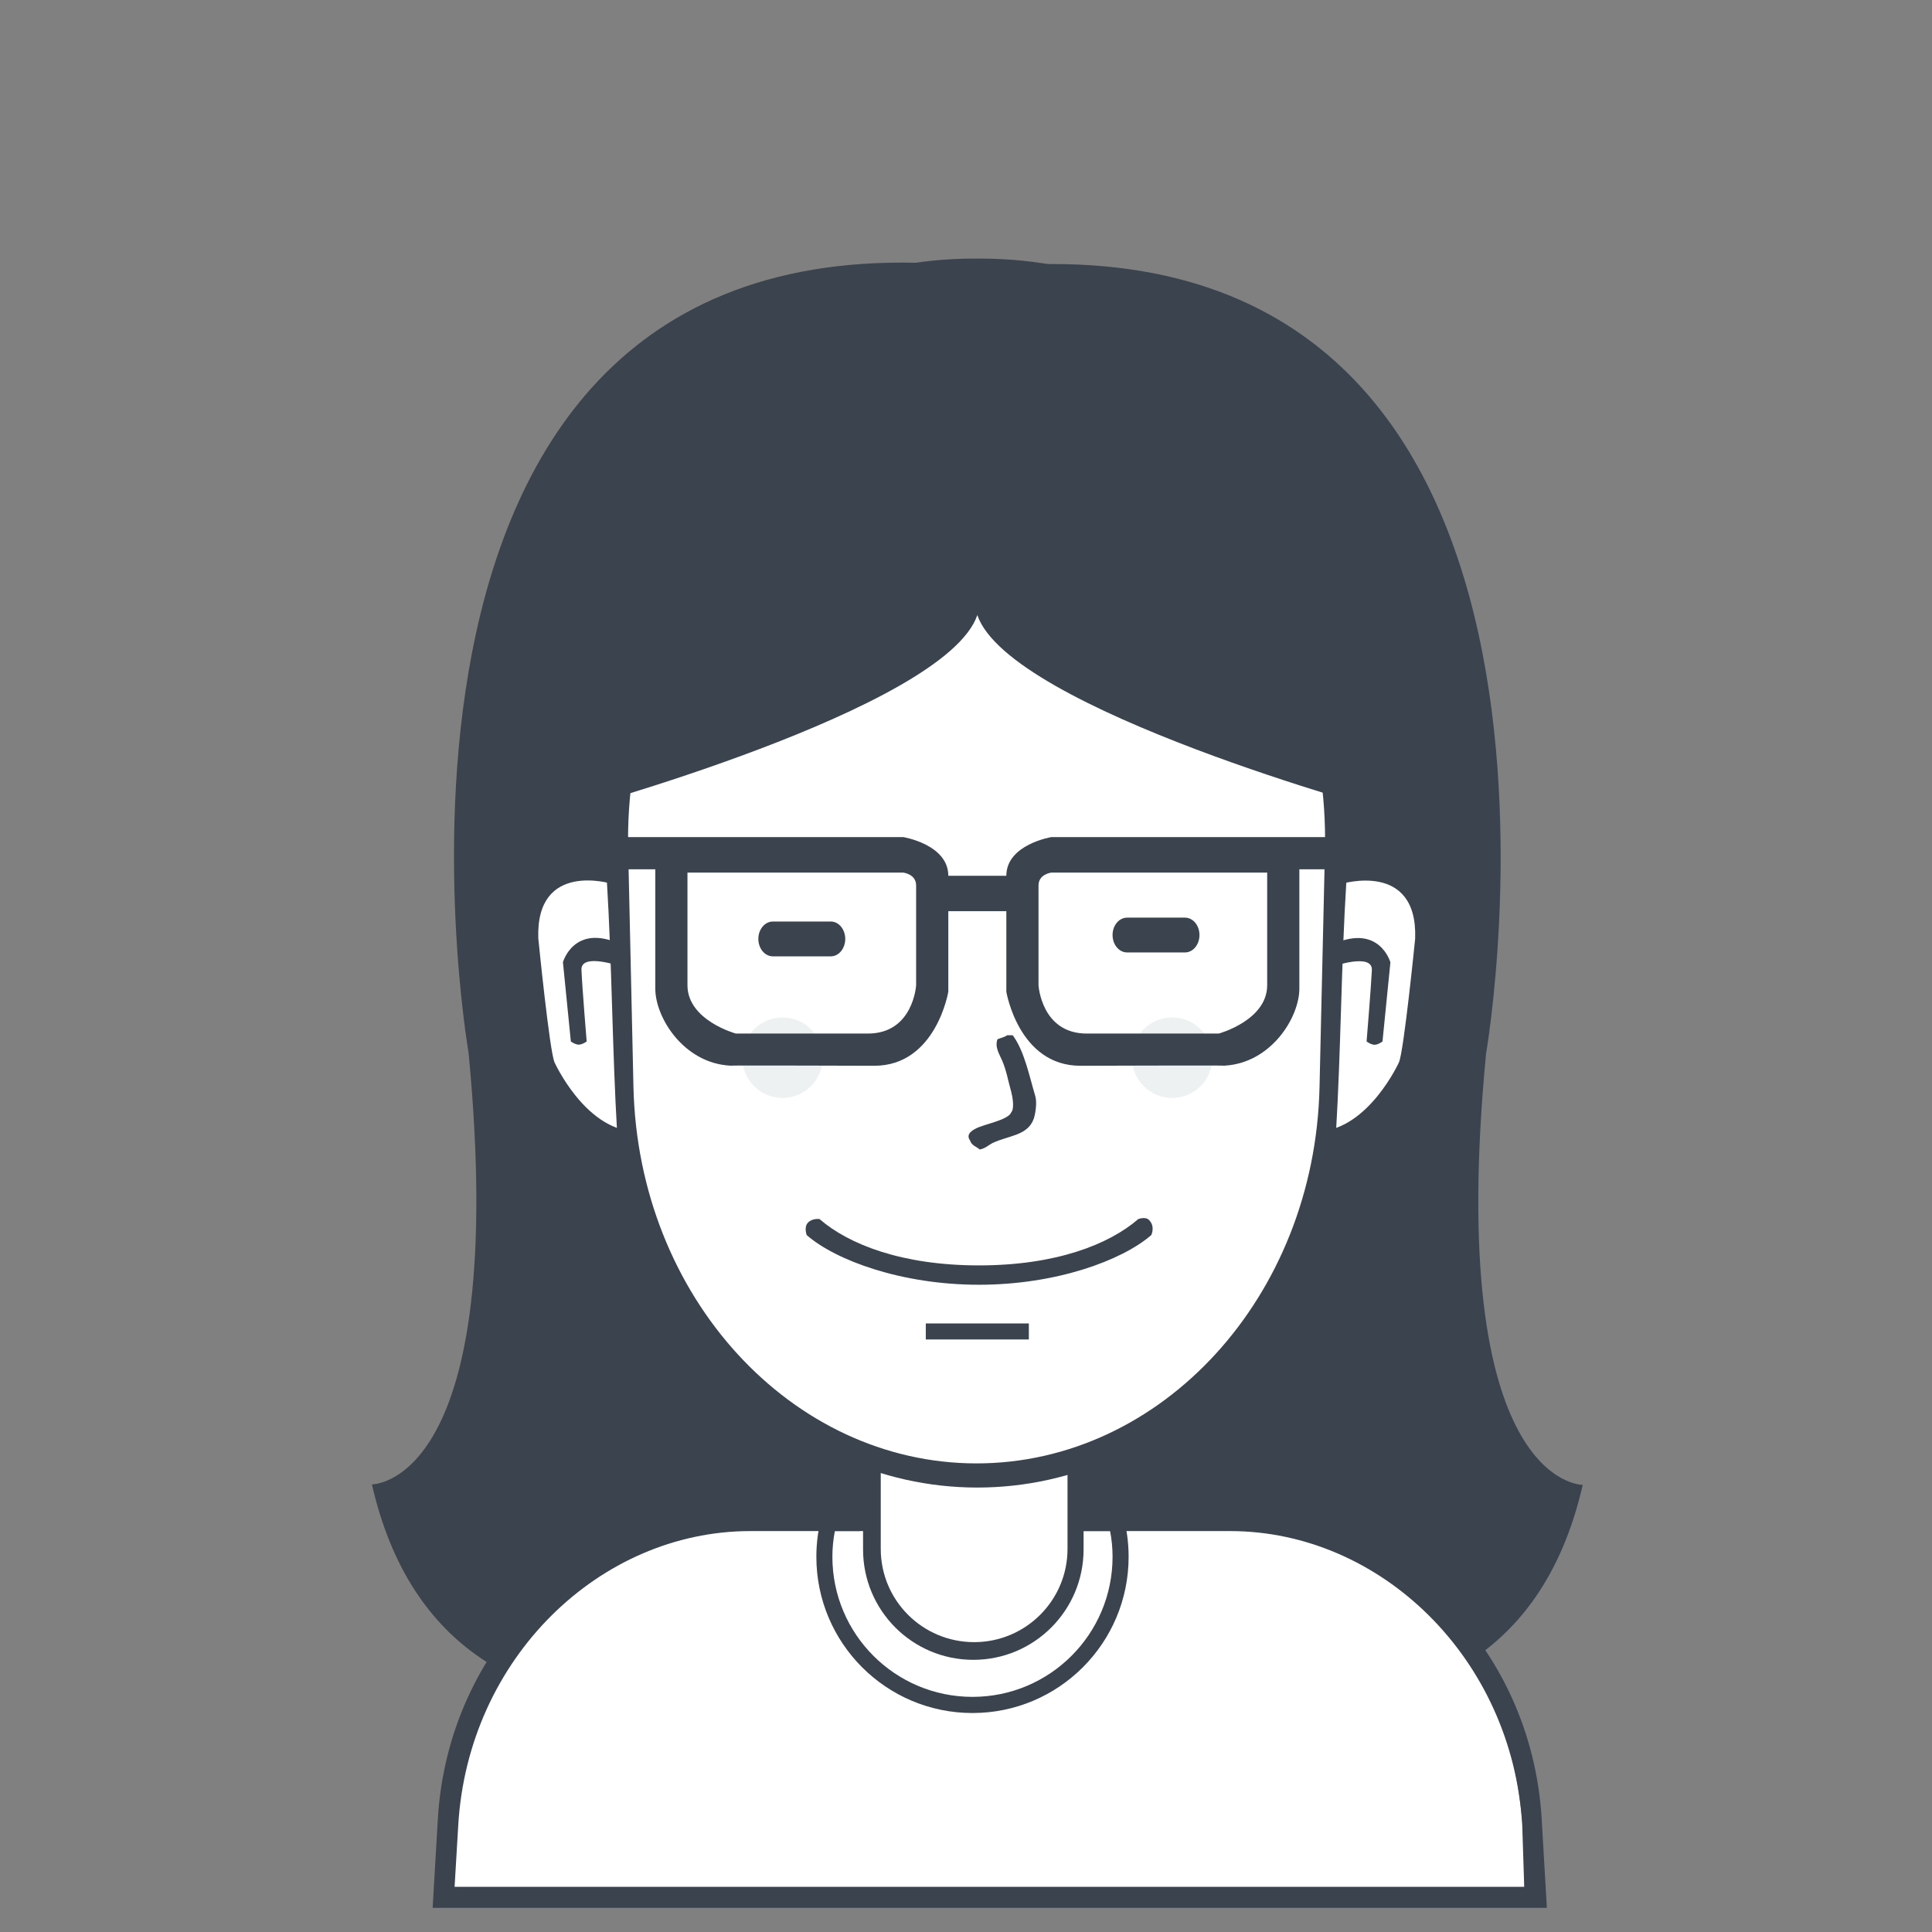 <?xml version="1.0" encoding="UTF-8"?>
<svg xmlns="http://www.w3.org/2000/svg" xmlns:xlink="http://www.w3.org/1999/xlink" width="64pt" height="64pt" viewBox="0 0 64 64" version="1.1">
<rect x="0" y="0" width="64" height="64" fill="#808080" stroke="none"/>
<g id="surface1">
<path style=" stroke:none;fill-rule:nonzero;fill:rgb(23.137%,26.275%,30.98%);fill-opacity:1;" d="M 52.43 49.188 C 49.879 60.34 36.828 55.973 32.375 54.117 C 32.375 54.117 32.375 54.105 32.375 54.105 C 27.922 55.961 14.871 60.332 12.32 49.172 C 12.32 49.172 16.895 49.223 15.523 34.879 C 15.523 34.879 10.566 6.465 32.375 8.84 C 32.375 8.84 32.375 8.887 32.375 8.887 C 54.184 6.516 49.227 34.906 49.227 34.906 C 47.855 49.238 52.43 49.188 52.43 49.188 Z M 52.43 49.188 "/>
<path style=" stroke:none;fill-rule:nonzero;fill:rgb(100%,100%,100%);fill-opacity:1;" d="M 14.547 62.75 C 14.547 62.75 13.719 51.5 24.305 50.453 C 24.305 50.453 29.051 50.453 29.051 50.453 C 29.051 50.453 29.051 48.266 29.051 48.266 C 29.051 48.266 32.391 49.699 35.773 48.426 C 35.773 48.426 35.879 50.453 35.879 50.453 C 35.879 50.453 41.426 50.453 41.426 50.453 C 41.426 50.453 50.922 50.824 50.492 62.855 C 50.492 62.855 14.547 62.75 14.547 62.75 Z M 14.547 62.75 "/>
<path style=" stroke:none;fill-rule:nonzero;fill:rgb(23.137%,26.275%,30.98%);fill-opacity:1;" d="M 50.586 63.199 C 50.586 63.199 15.02 63.199 15.02 63.199 C 15.02 63.199 14.332 63.199 14.332 63.199 C 14.332 63.199 14.504 60.258 14.504 60.258 C 14.84 54.516 19.363 50.133 24.543 50.133 C 24.543 50.133 28.48 50.133 28.48 50.133 C 28.48 50.133 28.48 50.719 28.48 50.719 C 28.48 50.719 24.855 50.719 24.855 50.719 C 19.863 50.719 15.504 54.938 15.18 60.465 C 15.18 60.465 15.059 62.504 15.059 62.504 C 15.059 62.504 50.492 62.504 50.492 62.504 C 50.492 62.504 50.426 60.465 50.426 60.465 C 50.102 54.938 45.738 50.719 40.75 50.719 C 40.75 50.719 35.895 50.719 35.895 50.719 C 35.895 50.719 35.895 50.133 35.895 50.133 C 35.895 50.133 41.031 50.133 41.031 50.133 C 46.211 50.133 50.734 54.516 51.07 60.258 C 51.07 60.258 51.242 63.199 51.242 63.199 C 51.242 63.199 50.586 63.199 50.586 63.199 Z M 50.586 63.199 "/>
<path style=" stroke:none;fill-rule:nonzero;fill:rgb(23.137%,26.275%,30.98%);fill-opacity:1;" d="M 32.215 56.746 C 29.359 56.746 27.043 54.43 27.043 51.57 C 27.043 51.07 27.113 50.59 27.246 50.133 C 27.246 50.133 27.254 50.133 27.254 50.133 C 27.254 50.133 27.805 50.133 27.805 50.133 C 27.805 50.133 28.75 50.133 28.75 50.133 C 28.75 50.133 28.75 50.719 28.75 50.719 C 28.75 50.719 27.656 50.719 27.656 50.719 C 27.602 50.996 27.574 51.281 27.574 51.57 C 27.574 54.133 29.652 56.211 32.215 56.211 C 34.777 56.211 36.855 54.133 36.855 51.57 C 36.855 51.281 36.828 50.996 36.773 50.719 C 36.773 50.719 35.684 50.719 35.684 50.719 C 35.684 50.719 35.684 50.133 35.684 50.133 C 35.684 50.133 36.625 50.133 36.625 50.133 C 36.625 50.133 37.176 50.133 37.176 50.133 C 37.176 50.133 37.184 50.133 37.184 50.133 C 37.316 50.59 37.387 51.07 37.387 51.57 C 37.387 54.43 35.07 56.746 32.215 56.746 Z M 32.215 56.746 "/>
<path style=" stroke:none;fill-rule:nonzero;fill:rgb(23.137%,26.275%,30.98%);fill-opacity:1;" d="M 29.176 48.02 C 29.176 48.02 29.176 51.309 29.176 51.309 C 29.176 53.016 30.559 54.398 32.27 54.398 C 33.977 54.398 35.363 53.016 35.363 51.309 C 35.363 51.309 35.363 48.086 35.363 48.086 C 35.543 48.031 35.719 47.973 35.895 47.906 C 35.895 47.906 35.895 51.328 35.895 51.328 C 35.895 53.348 34.258 54.984 32.242 54.984 C 30.223 54.984 28.59 53.348 28.59 51.328 C 28.59 51.328 28.59 47.809 28.59 47.809 C 28.781 47.883 28.977 47.953 29.176 48.02 Z M 29.176 48.02 "/>
<path style=" stroke:none;fill-rule:nonzero;fill:rgb(100%,100%,100%);fill-opacity:1;" d="M 32.402 14.559 C 39.035 14.559 44.273 20.758 44.102 28.207 C 44.102 28.207 43.922 36.125 43.922 36.125 C 43.762 43.145 38.605 48.691 32.402 48.691 C 26.199 48.691 21.043 43.145 20.883 36.125 C 20.883 36.125 20.699 28.207 20.699 28.207 C 20.531 20.758 25.766 14.559 32.402 14.559 Z M 32.402 14.559 "/>
<path style=" stroke:none;fill-rule:evenodd;fill:rgb(23.137%,26.275%,30.98%);fill-opacity:1;" d="M 44.637 27.961 C 44.637 27.961 44.445 36.203 44.445 36.203 C 44.277 43.504 38.875 49.277 32.375 49.277 C 25.875 49.277 20.473 43.504 20.305 36.203 C 20.305 36.203 20.113 27.961 20.113 27.961 C 19.938 20.211 25.422 13.758 32.375 13.758 C 39.328 13.758 44.816 20.211 44.637 27.961 Z M 32.348 14.613 C 25.805 14.613 20.641 20.762 20.809 28.156 C 20.809 28.156 20.984 36.012 20.984 36.012 C 21.145 42.973 26.23 48.477 32.348 48.477 C 38.469 48.477 43.555 42.973 43.711 36.012 C 43.711 36.012 43.891 28.156 43.891 28.156 C 44.059 20.762 38.891 14.613 32.348 14.613 Z M 32.348 14.613 "/>
<path style=" stroke:none;fill-rule:nonzero;fill:rgb(23.137%,26.275%,30.98%);fill-opacity:1;" d="M 38.137 40.914 C 37.164 41.758 34.977 42.559 32.43 42.559 C 29.879 42.559 27.691 41.758 26.723 40.914 C 26.723 40.914 26.621 40.645 26.77 40.496 C 26.918 40.348 27.148 40.383 27.148 40.383 C 28.117 41.223 29.879 41.918 32.43 41.918 C 34.977 41.918 36.738 41.223 37.707 40.383 C 37.707 40.383 37.945 40.293 38.059 40.41 C 38.281 40.629 38.137 40.914 38.137 40.914 Z M 38.137 40.914 "/>
<path style=" stroke:none;fill-rule:nonzero;fill:rgb(23.137%,26.275%,30.98%);fill-opacity:1;" d="M 30.668 43.84 C 30.668 43.84 34.082 43.84 34.082 43.84 C 34.082 43.84 34.082 44.371 34.082 44.371 C 34.082 44.371 30.668 44.371 30.668 44.371 C 30.668 44.371 30.668 43.84 30.668 43.84 Z M 30.668 43.84 "/>
<path style=" stroke:none;fill-rule:nonzero;fill:rgb(100%,100%,100%);fill-opacity:1;" d="M 20.102 29.164 C 20.098 29.164 19.969 29.062 19.727 28.984 C 19.602 28.945 19.453 28.914 19.277 28.906 C 19.234 28.902 19.191 28.902 19.145 28.906 C 19.098 28.906 19.055 28.91 19.004 28.914 C 18.91 28.926 18.812 28.941 18.715 28.973 C 18.32 29.086 17.918 29.359 17.684 29.926 C 17.566 30.211 17.488 30.57 17.465 31.016 C 17.461 31.129 17.461 31.246 17.461 31.367 C 17.465 31.492 17.469 31.621 17.48 31.754 C 17.5 32.027 17.539 32.32 17.594 32.641 C 17.59 32.641 17.539 33.613 17.887 34.73 C 18.215 35.82 19 37.164 20.445 37.547 C 20.281 34.773 20.273 31.949 20.102 29.164 Z M 20.102 29.164 "/>
<path style=" stroke:none;fill-rule:nonzero;fill:rgb(23.137%,26.275%,30.98%);fill-opacity:1;" d="M 20.266 29.277 C 20.266 29.277 17.742 28.496 17.832 31.086 C 17.832 31.086 18.207 34.848 18.371 35.195 C 18.371 35.195 19.363 37.383 20.996 37.48 C 22.594 37.574 20.996 37.48 20.996 37.48 C 20.996 37.48 21.016 38.184 21.016 38.184 C 21.016 38.184 18.145 37.816 17.59 34.504 C 17.59 34.504 17.148 31.496 17.148 31.496 C 17.148 31.496 16.809 27.516 20.109 28.531 C 23.324 29.516 20.109 28.531 20.109 28.531 C 20.109 28.531 20.266 29.277 20.266 29.277 "/>
<path style=" stroke:none;fill-rule:nonzero;fill:rgb(23.137%,26.275%,30.98%);fill-opacity:1;" d="M 19.434 34.5 C 19.434 34.5 19.293 34.605 19.172 34.605 C 19.051 34.605 18.91 34.5 18.91 34.5 C 18.91 34.5 18.648 31.875 18.648 31.875 C 18.648 31.875 19.008 30.586 20.531 31.266 C 20.531 31.266 20.57 32.016 20.57 32.016 C 20.57 32.016 19.23 31.543 19.262 32.133 C 19.285 32.703 19.434 34.5 19.434 34.5 Z M 19.434 34.5 "/>
<path style=" stroke:none;fill-rule:nonzero;fill:rgb(100%,100%,100%);fill-opacity:1;" d="M 44.602 29.172 C 44.602 29.172 44.734 29.066 44.98 28.988 C 45.102 28.953 45.254 28.922 45.43 28.914 C 45.473 28.91 45.516 28.91 45.562 28.91 C 45.609 28.914 45.652 28.914 45.703 28.922 C 45.797 28.93 45.895 28.949 45.992 28.977 C 46.391 29.09 46.793 29.367 47.031 29.934 C 47.148 30.219 47.227 30.574 47.25 31.02 C 47.254 31.133 47.254 31.25 47.254 31.371 C 47.25 31.496 47.246 31.625 47.234 31.762 C 47.215 32.031 47.176 32.324 47.121 32.645 C 47.121 32.645 47.172 33.617 46.824 34.734 C 46.496 35.824 45.707 37.164 44.254 37.547 C 44.422 34.777 44.426 31.953 44.602 29.172 Z M 44.602 29.172 "/>
<path style=" stroke:none;fill-rule:nonzero;fill:rgb(23.137%,26.275%,30.98%);fill-opacity:1;" d="M 44.434 29.281 C 44.434 29.281 46.969 28.5 46.879 31.094 C 46.879 31.094 46.504 34.848 46.34 35.195 C 46.34 35.195 45.344 37.383 43.703 37.48 C 42.098 37.574 43.703 37.48 43.703 37.48 C 43.703 37.48 43.684 38.184 43.684 38.184 C 43.684 38.184 46.566 37.816 47.125 34.508 C 47.125 34.508 47.566 31.504 47.566 31.504 C 47.566 31.504 47.906 27.523 44.594 28.535 C 41.367 29.52 44.594 28.535 44.594 28.535 C 44.594 28.535 44.434 29.281 44.434 29.281 "/>
<path style=" stroke:none;fill-rule:nonzero;fill:rgb(23.137%,26.275%,30.98%);fill-opacity:1;" d="M 45.27 34.5 C 45.27 34.5 45.414 34.609 45.535 34.609 C 45.656 34.609 45.797 34.5 45.797 34.5 C 45.797 34.5 46.059 31.879 46.059 31.879 C 46.059 31.879 45.699 30.59 44.168 31.273 C 44.168 31.273 44.129 32.023 44.129 32.023 C 44.129 32.023 45.473 31.547 45.445 32.137 C 45.418 32.707 45.27 34.5 45.27 34.5 Z M 45.27 34.5 "/>
<path style=" stroke:none;fill-rule:evenodd;fill:rgb(23.137%,26.275%,30.98%);fill-opacity:1;" d="M 33.363 34.293 C 33.426 34.293 33.484 34.293 33.547 34.293 C 33.934 34.816 34.09 35.621 34.297 36.316 C 34.359 36.535 34.297 36.914 34.242 37.066 C 34.039 37.625 33.406 37.613 32.883 37.863 C 32.742 37.934 32.637 38.047 32.453 38.078 C 32.336 37.973 32.191 37.953 32.137 37.785 C 31.992 37.586 32.176 37.461 32.32 37.387 C 32.586 37.242 33.398 37.105 33.496 36.852 C 33.617 36.715 33.535 36.305 33.496 36.16 C 33.391 35.789 33.344 35.48 33.203 35.145 C 33.109 34.922 32.945 34.688 33.043 34.426 C 33.121 34.391 33.297 34.352 33.363 34.293 Z M 33.363 34.293 "/>
<path style=" stroke:none;fill-rule:nonzero;fill:rgb(23.137%,26.275%,30.98%);fill-opacity:1;" d="M 25.602 30.527 C 25.602 30.527 27.523 30.527 27.523 30.527 C 27.785 30.527 28 30.785 28 31.102 C 28 31.422 27.785 31.68 27.523 31.68 C 27.523 31.68 25.602 31.68 25.602 31.68 C 25.336 31.68 25.121 31.422 25.121 31.102 C 25.121 30.785 25.336 30.527 25.602 30.527 Z M 25.602 30.527 "/>
<path style=" stroke:none;fill-rule:nonzero;fill:rgb(23.137%,26.275%,30.98%);fill-opacity:1;" d="M 37.336 30.398 C 37.336 30.398 39.254 30.398 39.254 30.398 C 39.52 30.398 39.734 30.656 39.734 30.973 C 39.734 31.293 39.52 31.551 39.254 31.551 C 39.254 31.551 37.336 31.551 37.336 31.551 C 37.07 31.551 36.855 31.293 36.855 30.973 C 36.855 30.656 37.07 30.398 37.336 30.398 Z M 37.336 30.398 "/>
<path style=" stroke:none;fill-rule:nonzero;fill:rgb(92.941%,94.51%,94.51%);fill-opacity:1;" d="M 38.828 33.703 C 39.566 33.703 40.16 34.301 40.16 35.039 C 40.16 35.773 39.566 36.371 38.828 36.371 C 38.094 36.371 37.496 35.773 37.496 35.039 C 37.496 34.301 38.094 33.703 38.828 33.703 Z M 38.828 33.703 "/>
<path style=" stroke:none;fill-rule:nonzero;fill:rgb(92.941%,94.51%,94.51%);fill-opacity:1;" d="M 25.922 33.703 C 26.656 33.703 27.254 34.301 27.254 35.039 C 27.254 35.773 26.656 36.371 25.922 36.371 C 25.184 36.371 24.59 35.773 24.59 35.039 C 24.59 34.301 25.184 33.703 25.922 33.703 Z M 25.922 33.703 "/>
<path style=" stroke:none;fill-rule:evenodd;fill:rgb(23.137%,26.275%,30.98%);fill-opacity:1;" d="M 43.043 28.797 C 43.043 28.797 43.043 32.746 43.043 32.746 C 43.043 33.711 42.102 35.215 40.566 35.301 C 40.344 35.289 35.789 35.305 35.789 35.305 C 33.742 35.305 33.336 32.852 33.336 32.852 C 33.336 32.852 33.336 30.184 33.336 30.184 C 33.336 30.184 31.414 30.184 31.414 30.184 C 31.414 30.184 31.414 32.852 31.414 32.852 C 31.414 32.852 31.008 35.305 28.961 35.305 C 28.961 35.305 24.406 35.289 24.184 35.301 C 22.648 35.215 21.707 33.711 21.707 32.746 C 21.707 32.746 21.707 28.797 21.707 28.797 C 21.707 28.797 20 28.797 20 28.797 C 20 28.797 20 27.73 20 27.73 C 20 27.73 29.922 27.73 29.922 27.73 C 29.922 27.73 31.414 27.973 31.414 29.012 C 31.414 29.012 33.336 29.012 33.336 29.012 C 33.336 27.973 34.828 27.73 34.828 27.73 C 34.828 27.73 44.75 27.73 44.75 27.73 C 44.75 27.73 44.75 28.797 44.75 28.797 C 44.75 28.797 43.043 28.797 43.043 28.797 Z M 30.348 29.332 C 30.348 28.953 29.922 28.906 29.922 28.906 C 29.922 28.906 22.773 28.906 22.773 28.906 C 22.773 28.906 22.773 32.637 22.773 32.637 C 22.773 33.801 24.375 34.238 24.375 34.238 C 24.375 34.238 28.75 34.238 28.75 34.238 C 30.254 34.238 30.348 32.637 30.348 32.637 C 30.348 32.637 30.348 29.711 30.348 29.332 Z M 41.977 28.906 C 41.977 28.906 34.828 28.906 34.828 28.906 C 34.828 28.906 34.402 28.953 34.402 29.332 C 34.402 29.711 34.402 32.637 34.402 32.637 C 34.402 32.637 34.496 34.238 36 34.238 C 36 34.238 40.375 34.238 40.375 34.238 C 40.375 34.238 41.977 33.801 41.977 32.637 C 41.977 32.637 41.977 28.906 41.977 28.906 Z M 40.48 35.305 C 40.512 35.305 40.539 35.301 40.566 35.301 C 40.594 35.301 40.566 35.305 40.48 35.305 Z M 24.184 35.301 C 24.211 35.301 24.238 35.305 24.27 35.305 C 24.184 35.305 24.156 35.301 24.184 35.301 Z M 24.184 35.301 "/>
<path style=" stroke:none;fill-rule:evenodd;fill:rgb(23.137%,26.275%,30.98%);fill-opacity:1;" d="M 32.375 20.375 C 32.375 20.375 32.375 8.566 32.375 8.566 C 32.41 8.566 32.445 8.566 32.48 8.566 C 39.965 8.566 46.027 14.629 46.027 22.113 C 46.027 22.113 46.027 26.465 46.027 26.465 C 46.027 26.617 46.027 26.766 46.027 26.91 C 46.027 26.91 33.445 23.508 32.375 20.375 Z M 18.723 26.91 C 18.723 26.766 18.723 26.617 18.723 26.465 C 18.723 26.465 18.723 22.113 18.723 22.113 C 18.723 14.629 24.785 8.566 32.27 8.566 C 32.305 8.566 32.34 8.566 32.375 8.566 C 32.375 8.566 32.375 20.375 32.375 20.375 C 31.305 23.508 18.723 26.91 18.723 26.91 Z M 18.723 26.91 "/>
</g>
</svg>

